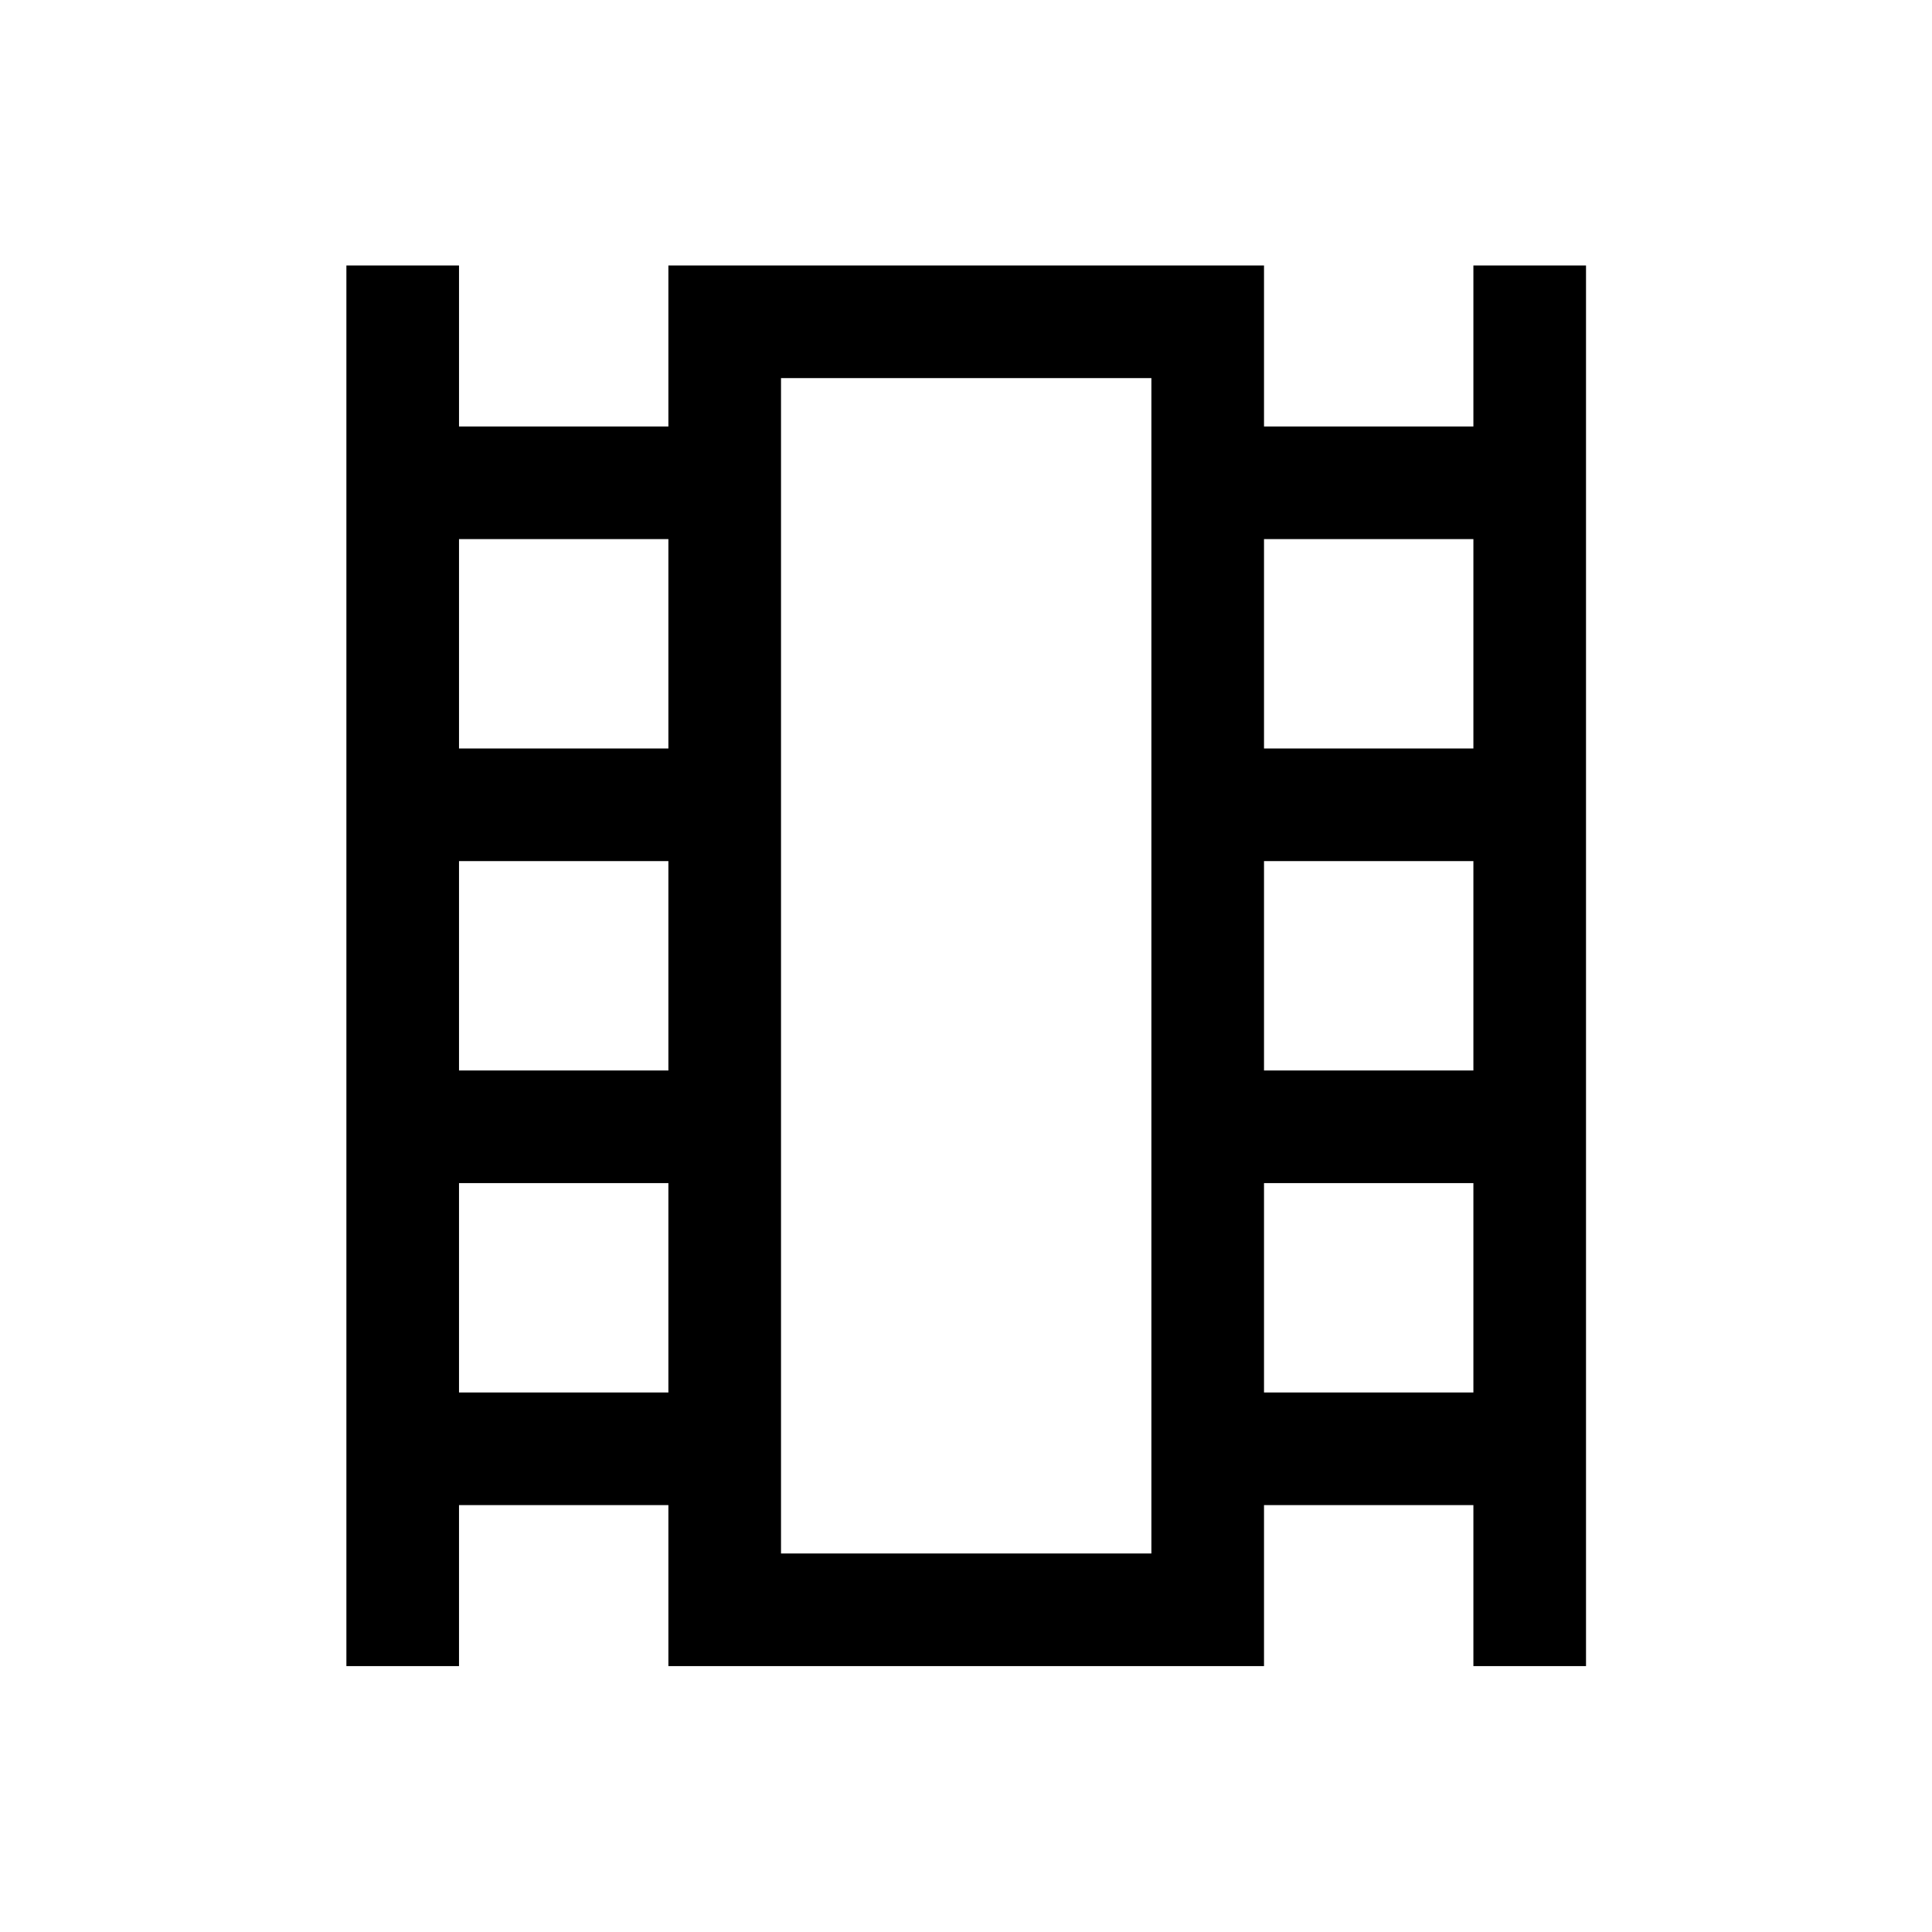 <svg xmlns="http://www.w3.org/2000/svg" height="24" viewBox="0 -960 960 960" width="24"><path d="M172.12-132.12v-695.96h55.96v80h104.04v-80h295.96v80h104.04v-80h55.96v695.96h-55.96v-80H628.08v80H332.12v-80H228.08v80h-55.96Zm55.96-135.96h104.04v-104.04H228.08v104.04Zm0-160h104.04v-104.04H228.08v104.04Zm0-160h104.04v-104.04H228.08v104.04Zm400 320h104.04v-104.04H628.08v104.04Zm0-160h104.04v-104.04H628.08v104.04Zm0-160h104.04v-104.04H628.08v104.04Zm-240 400h184.04v-584.04H388.08v584.04Zm0-584.04h184.04-184.04Z"/></svg>